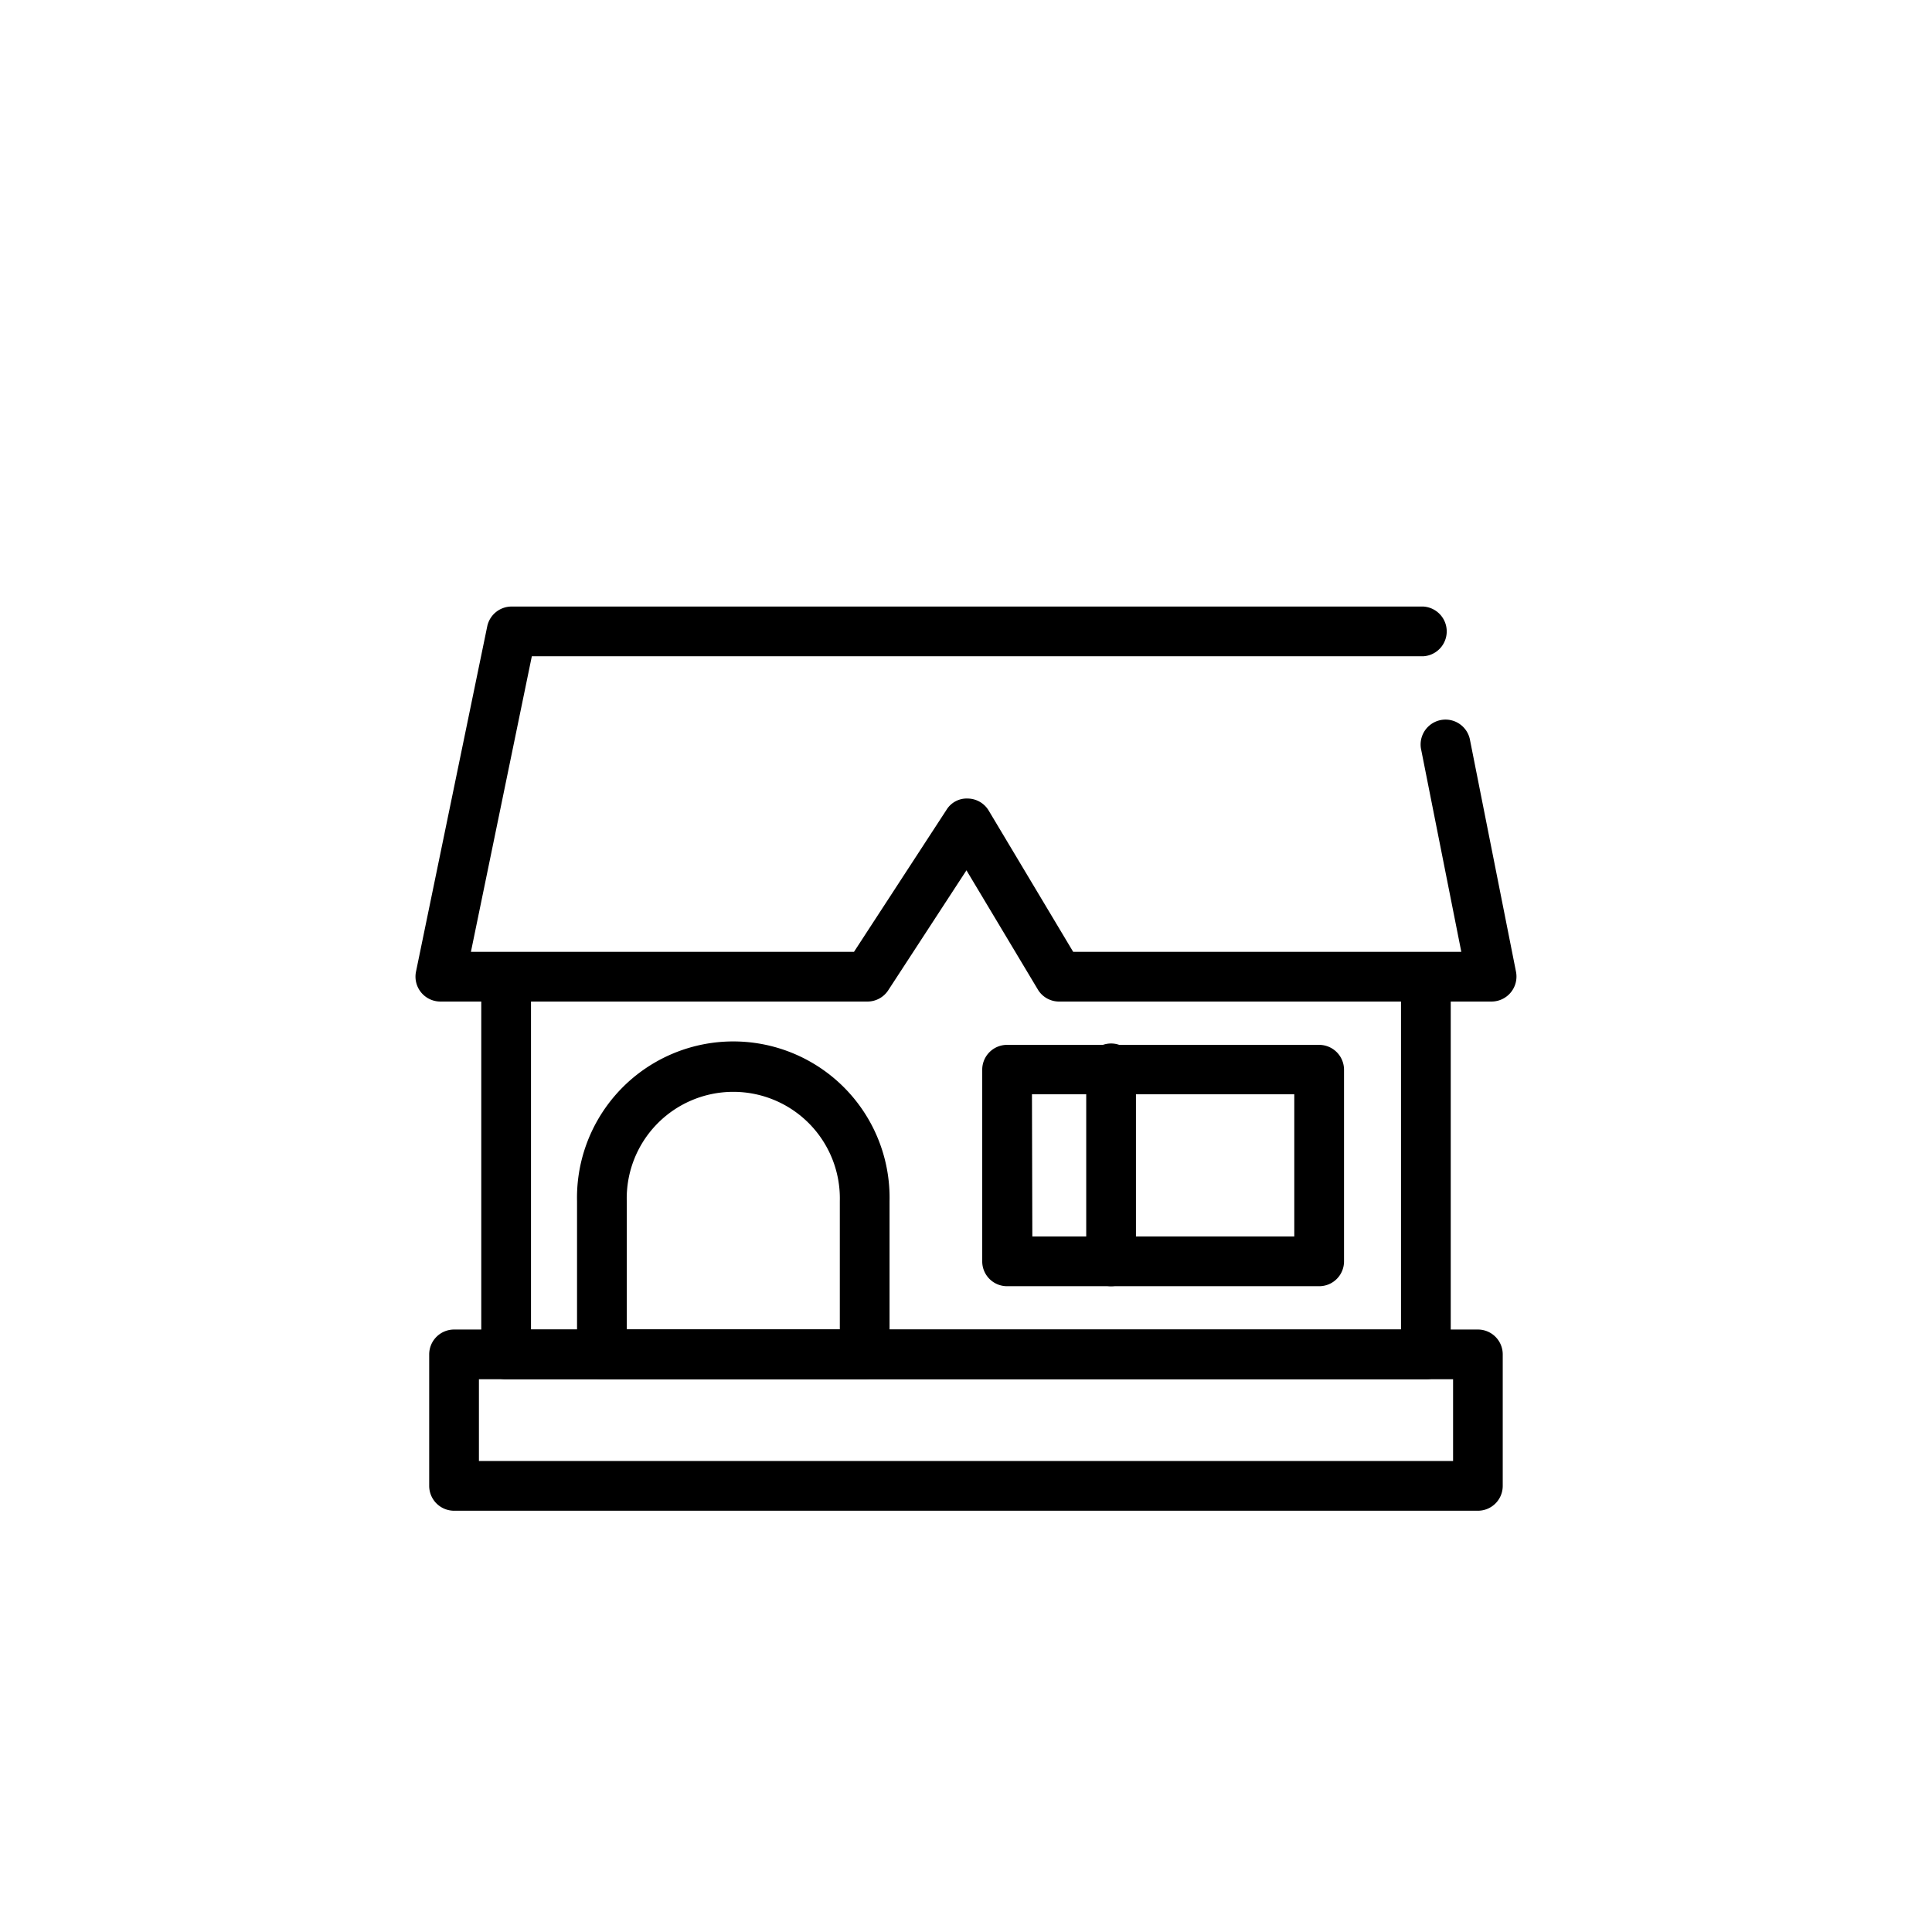 <svg id="Layer_1" data-name="Layer 1" xmlns="http://www.w3.org/2000/svg" viewBox="0 0 256 256"><path d="M197.64,132.71H140.33a3.27,3.27,0,0,1-2.82-1.61l-9.45-15.78L117.7,131.21a3.28,3.28,0,0,1-2.76,1.5H58.36a3.3,3.3,0,0,1-3.23-4L64.56,83a3.3,3.3,0,0,1,3.23-2.63H188.58a3.3,3.3,0,0,1,0,6.59H70.47L62.4,126.12h50.76l12.26-18.82a3.14,3.14,0,0,1,2.82-1.49,3.28,3.28,0,0,1,2.77,1.6l11.19,18.71h51.43l-5.35-26.95a3.3,3.3,0,0,1,6.47-1.28l6.13,30.88a3.31,3.31,0,0,1-3.24,3.94Z"/><path d="M188.94,182.76H67.06a3.29,3.29,0,0,1-3.29-3.29V129.41a3.3,3.3,0,0,1,6.59,0v46.76H185.64V129.41a3.3,3.3,0,0,1,6.59,0v50.06A3.29,3.29,0,0,1,188.94,182.76Z"/><path d="M195.83,200.18H60.17a3.3,3.3,0,0,1-3.3-3.3V179.47a3.3,3.3,0,0,1,3.3-3.3H195.83a3.29,3.29,0,0,1,3.29,3.3v17.41A3.29,3.29,0,0,1,195.83,200.18ZM63.46,193.59H192.54V182.76H63.46Z"/><path d="M114.58,182.76H79.76a3.29,3.29,0,0,1-3.3-3.29V159.16a20.71,20.71,0,1,1,41.41,0v20.31A3.29,3.29,0,0,1,114.58,182.76Zm-31.53-6.59h28.23v-17a14.12,14.12,0,1,0-28.23,0Z"/><path d="M174.79,170.43H133.44a3.29,3.29,0,0,1-3.29-3.29V141.75a3.29,3.29,0,0,1,3.29-3.3h41.35a3.3,3.3,0,0,1,3.3,3.3v25.39A3.29,3.29,0,0,1,174.79,170.43Zm-38-6.59H171.5V145H136.74Z"/><path d="M147.22,170.43a3.29,3.29,0,0,1-3.29-3.29V141.75a3.3,3.3,0,1,1,6.59,0v25.39A3.29,3.29,0,0,1,147.22,170.43Z"/></svg>